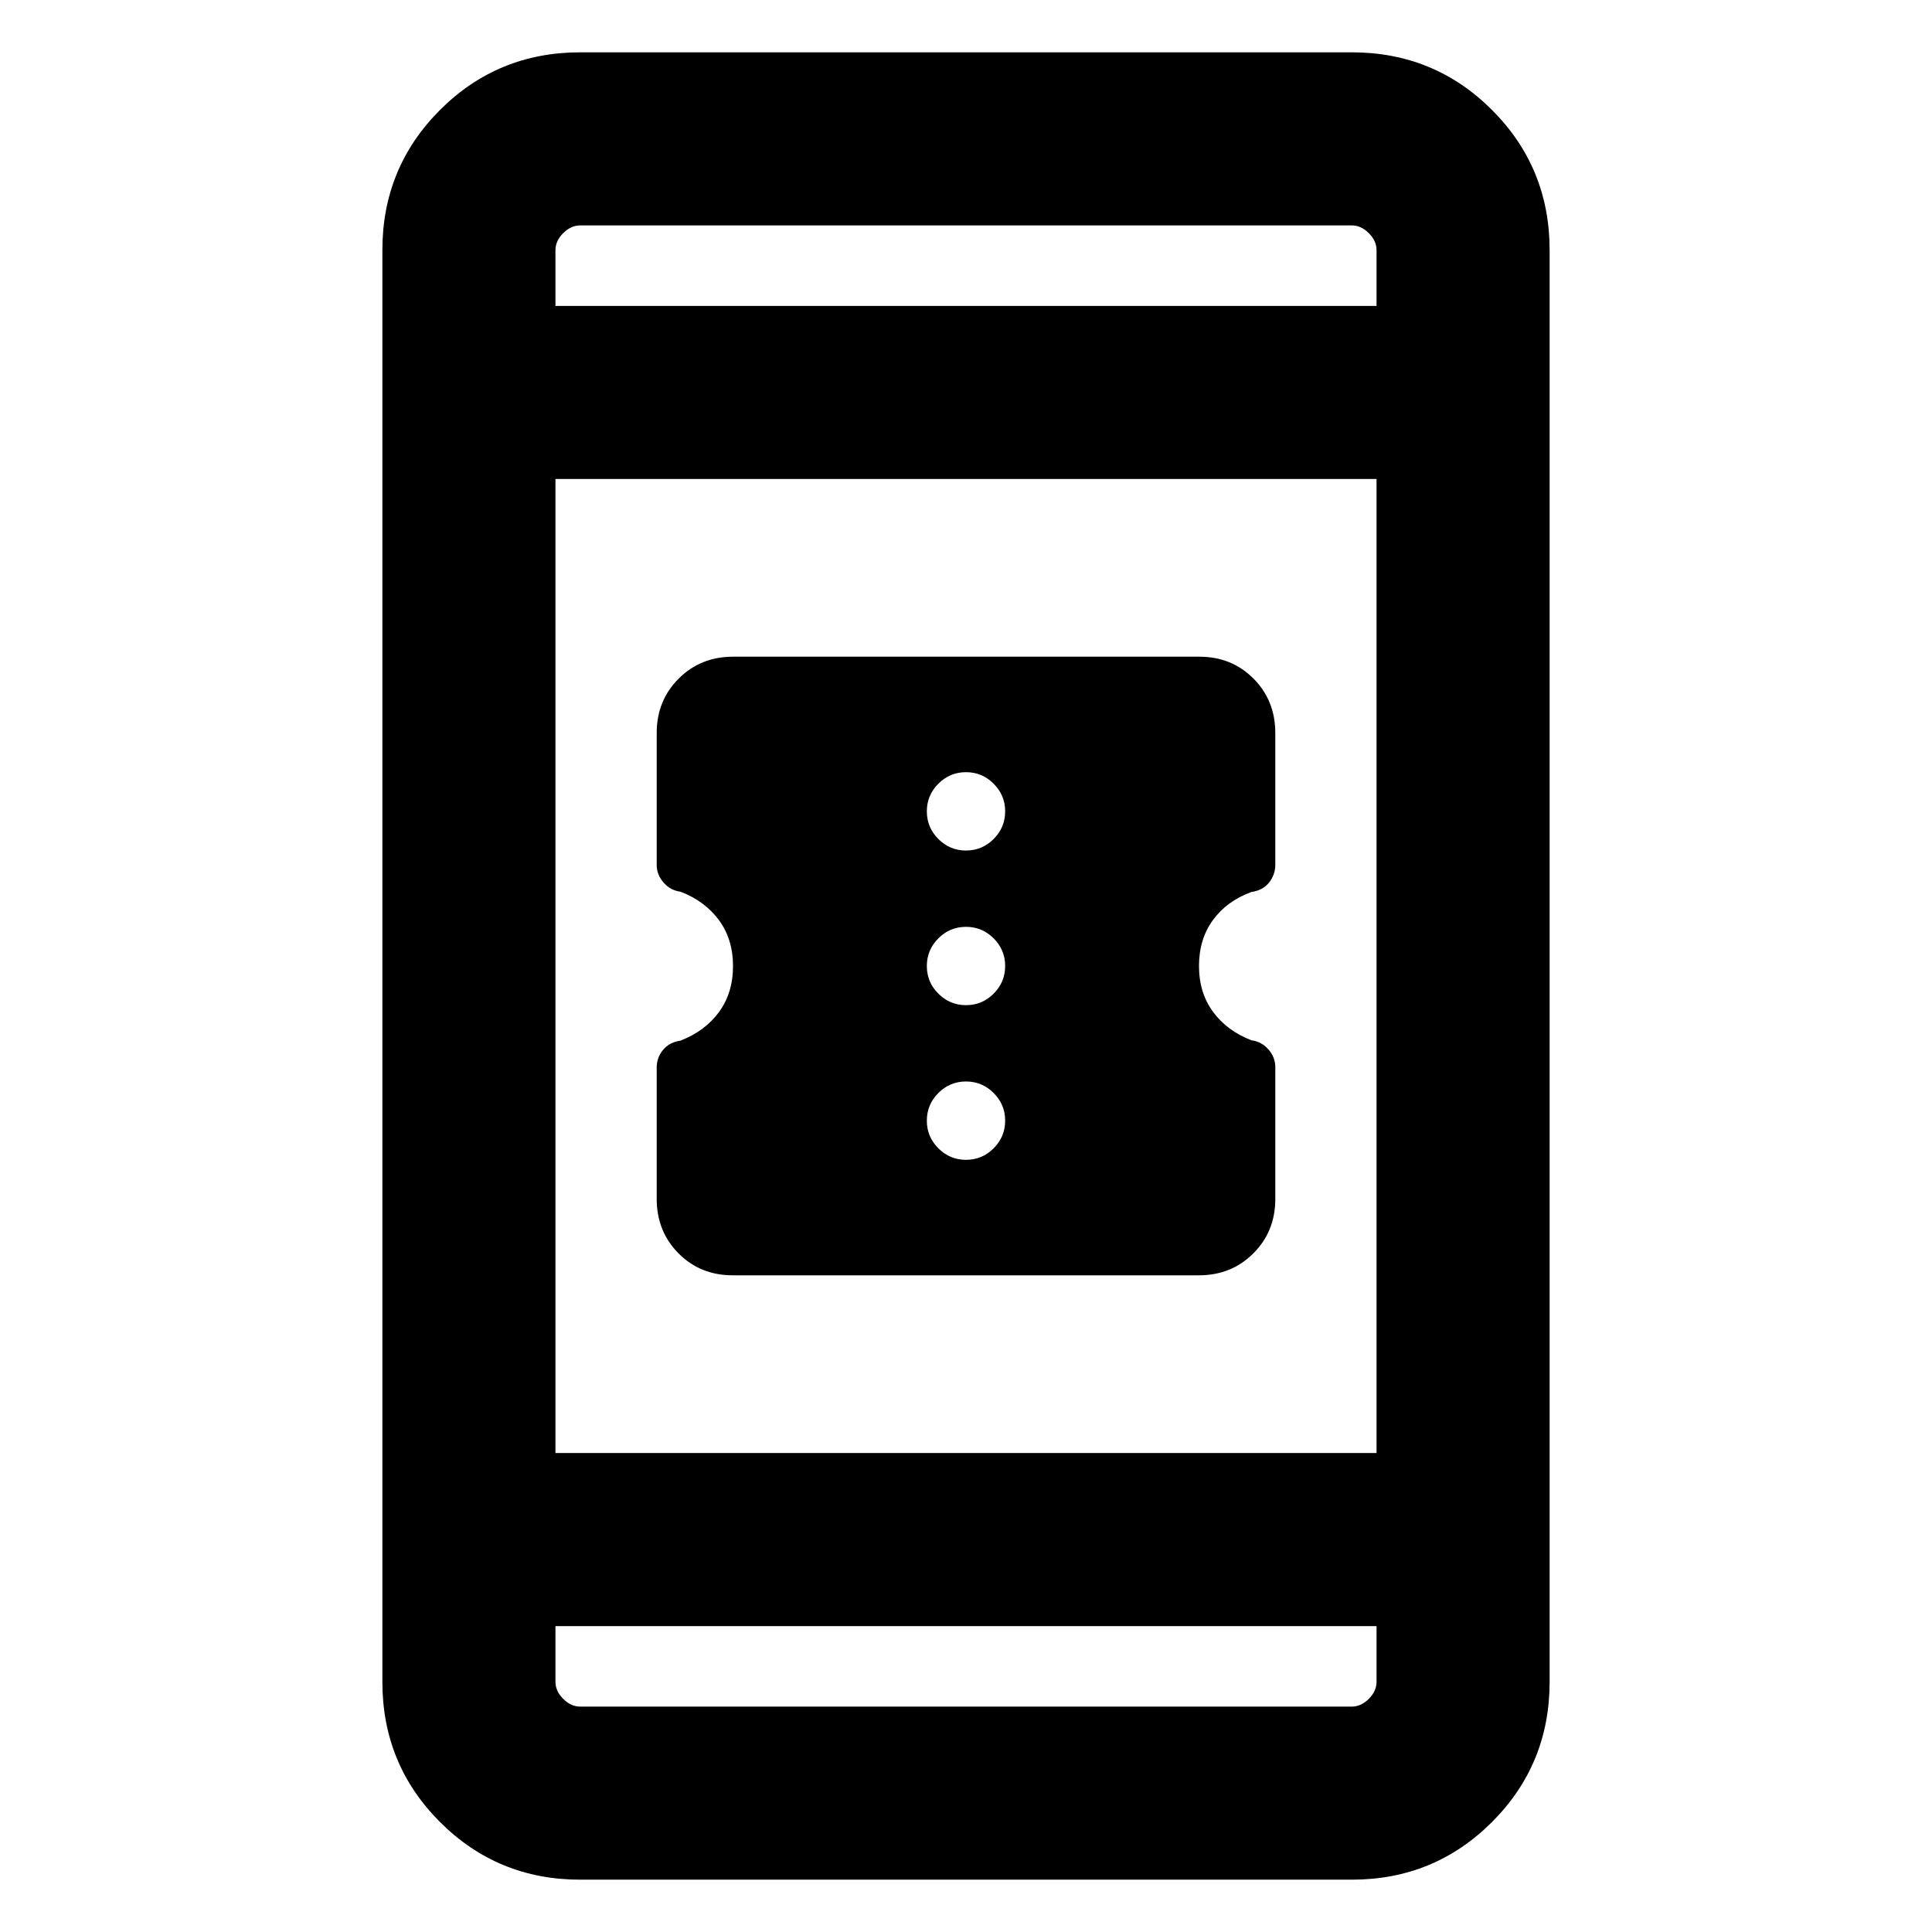 <svg xmlns="http://www.w3.org/2000/svg" height="24" viewBox="0 -960 960 960" width="24"><path d="M364.09-326.31q-16.13 0-26.96-10.92-10.82-10.92-10.82-27.06v-65.28q0-4.88 3.11-8.69 3.12-3.82 8.7-4.66 12.16-4.69 19.14-14.2 6.97-9.51 6.97-22.82 0-13.32-6.96-22.81-6.97-9.49-19.12-14.17-5-.62-8.42-4.53t-3.42-8.8v-65.52q0-16.12 10.91-27.02 10.91-10.9 27.03-10.9h231.66q16.13 0 26.96 10.9 10.82 10.9 10.82 27.02v65.52q0 4.89-3.11 8.8-3.12 3.91-8.73 4.66-12.24 4.48-19.16 13.98-6.92 9.49-6.92 22.78 0 13.29 6.96 22.78 6.97 9.49 19.12 14.17 5 .62 8.42 4.53t3.42 8.8v65.52q0 16.12-10.91 27.02-10.91 10.9-27.03 10.9H364.09ZM480-383.69q8.02 0 13.74-5.73 5.72-5.72 5.72-13.73 0-8.02-5.72-13.74-5.72-5.73-13.74-5.73t-13.74 5.73q-5.72 5.72-5.72 13.74 0 8.01 5.72 13.73 5.72 5.73 13.74 5.73Zm0-76.85q8.02 0 13.74-5.72 5.72-5.72 5.72-13.74t-5.72-13.74q-5.72-5.72-13.74-5.72t-13.74 5.72q-5.72 5.72-5.72 13.74t5.72 13.74q5.72 5.72 13.74 5.72Zm0-76.84q8.02 0 13.74-5.73 5.72-5.72 5.72-13.74 0-8.01-5.72-13.73-5.72-5.73-13.74-5.73t-13.74 5.73q-5.72 5.72-5.72 13.73 0 8.02 5.72 13.74 5.72 5.73 13.74 5.73ZM288.31-26q-41.03 0-69.67-28.64T190-124.31v-711.38q0-41.03 28.64-69.67T288.31-934h383.38q41.03 0 69.67 28.64T770-835.69v711.38q0 41.03-28.64 69.67T671.69-26H288.31ZM276-152v27.69q0 4.62 3.85 8.46 3.84 3.85 8.46 3.85h383.38q4.62 0 8.46-3.85 3.85-3.84 3.85-8.46V-152H276Zm0-86h408v-484H276v484Zm0-570h408v-27.69q0-4.62-3.85-8.46-3.84-3.85-8.46-3.85H288.31q-4.62 0-8.46 3.85-3.85 3.84-3.85 8.46V-808Zm0 0V-848v40Zm0 656V-112v-40Z"/></svg>